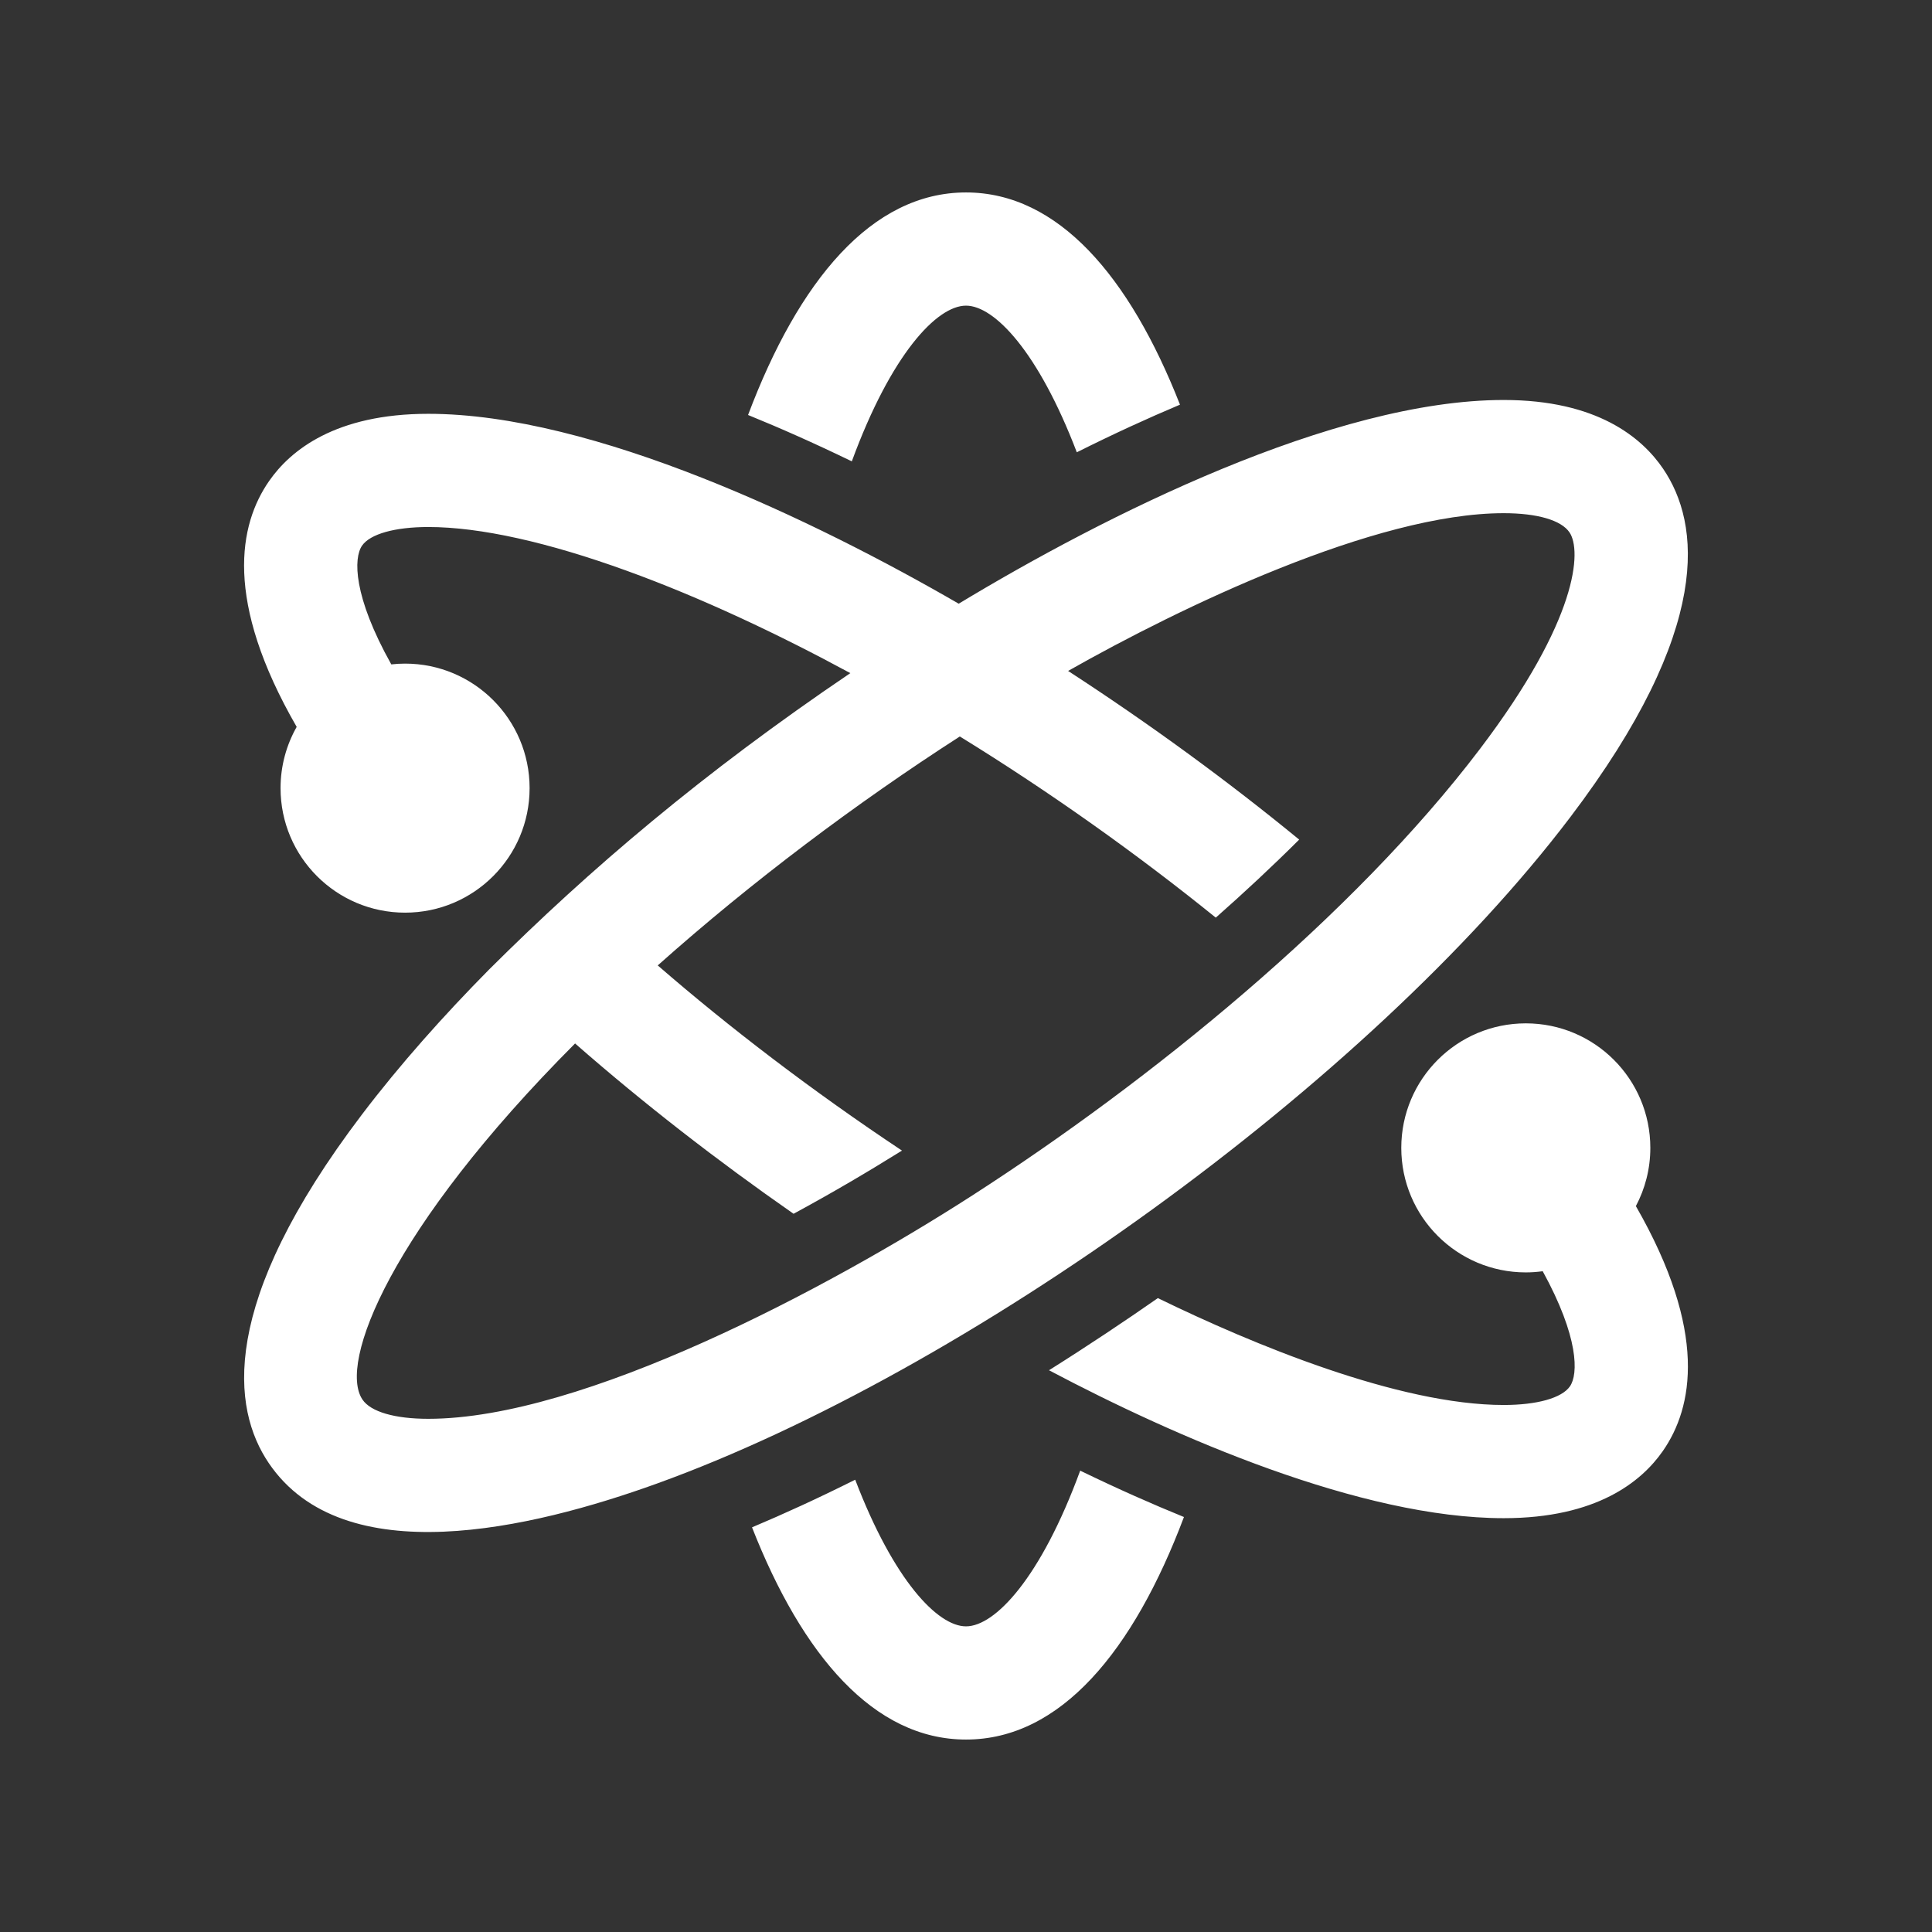 <?xml version="1.0" encoding="utf-8"?>
<!-- Generator: Adobe Illustrator 17.0.0, SVG Export Plug-In . SVG Version: 6.00 Build 0)  -->
<!DOCTYPE svg PUBLIC "-//W3C//DTD SVG 1.1//EN" "http://www.w3.org/Graphics/SVG/1.1/DTD/svg11.dtd">
<svg version="1.1" id="Layer_1" xmlns="http://www.w3.org/2000/svg" xmlns:xlink="http://www.w3.org/1999/xlink" x="0px" y="0px"
	 width="512px" height="512px" viewBox="0 0 512 512" enable-background="new 0 0 512 512" xml:space="preserve">
<rect x="0" y="0" width="512" height="512" fill="#333333" stroke="none"/>
<path id="network-6-icon" fill="#FFFFFF" d="M225.741,122.262c-10.096-4.89-19.027-8.84-27.496-12.287
	C211.636,74.43,230.974,51,256.001,51c24.381,0,43.363,22.232,56.707,56.239c-8.562,3.61-17.355,7.632-27.344,12.62
	C275.138,93.088,263.472,81,256.001,81C248.31,81,236.177,93.811,225.741,122.262z M256.001,431
	c-7.471,0-19.135-12.088-29.361-38.86c-10.084,5.036-18.803,9.016-27.346,12.621C212.64,438.767,231.62,461,256.001,461
	c25.029,0,44.365-23.43,57.758-58.974c-8.439-3.436-17.34-7.367-27.496-12.288C275.827,418.19,263.692,431,256.001,431z
	 M174.112,393.154c-33.35,12.045-83.111,23.78-102.887-5.42c-9.77-14.427-13.416-42.163,24.695-92.376
	c10.111-13.322,21.816-26.408,33.689-38.419c26.635-26.545,56.641-52.096,95.738-78.552c-18.822-10.192-39.367-19.936-59.412-27.187
	c-20.52-7.424-38.586-11.535-52.428-11.535c-8.842,0-15.404,1.843-17.553,4.93c-2.285,3.281-2.398,13.373,7.744,31.476
	c1.201-0.132,2.418-0.206,3.652-0.206c18.225,0,33,14.775,33,33c0,18.227-14.775,33-33,33s-33-14.773-33-33
	c0-5.902,1.559-11.439,4.273-16.233c-19.311-33.481-15.328-53.631-7.291-65.177c5.648-8.115,17.551-17.789,42.174-17.789
	c43.723,0,102.635,28.356,140.564,50.322C292.58,136.708,353.492,106,398.49,106c24.723,0,36.639,9.932,42.281,18.264
	c9.77,14.428,13.416,42.164-24.693,92.377C362.44,287.316,255.792,363.653,174.112,393.154z M392.185,198.504
	c26.182-34.497,26.984-52.643,23.75-57.418c-2.189-3.232-8.545-5.086-17.441-5.086c-33.951,0-85.664,24.93-115.436,41.803
	c21.982,14.287,42.518,29.346,61.24,44.701c-7.084,7.058-14.51,13.981-22.102,20.68c-20.783-16.807-43.885-33.264-67.832-48.011
	c-27.5,17.708-55.186,38.509-80.055,60.672c18.705,16.243,40.973,33.296,64.725,49.076c-9.086,5.654-18.26,11.073-28.729,16.744
	c-0.004-0.003-0.006-0.005-0.01-0.007c-0.078-0.055-0.154-0.109-0.232-0.164c-19.885-13.853-39.51-29.054-57.662-44.965
	c-49.02,49.168-62.828,84.795-56.336,94.383c2.189,3.233,8.549,5.088,17.443,5.088c40.871,0,105.748-34.459,144.129-59.173
	C304.759,286.485,358.495,242.895,392.185,198.504z M433.524,319.63c2.441-4.605,3.83-9.855,3.83-15.432c0-18.225-14.775-33-33-33
	s-33,14.775-33,33c0,18.227,14.775,33,33,33c1.521,0,3.016-0.112,4.48-0.312c9.611,17.505,9.453,27.295,7.209,30.519
	c-2.148,3.086-8.709,4.929-17.551,4.929c-27.856,0-66.664-16.141-91.65-28.324c-8.357,5.839-18.73,12.77-28.846,19.122
	c33.494,17.717,82.752,39.202,120.496,39.202c24.621,0,36.523-9.674,42.172-17.788C448.683,373.03,452.663,352.955,433.524,319.63z"
	/>
</svg>
